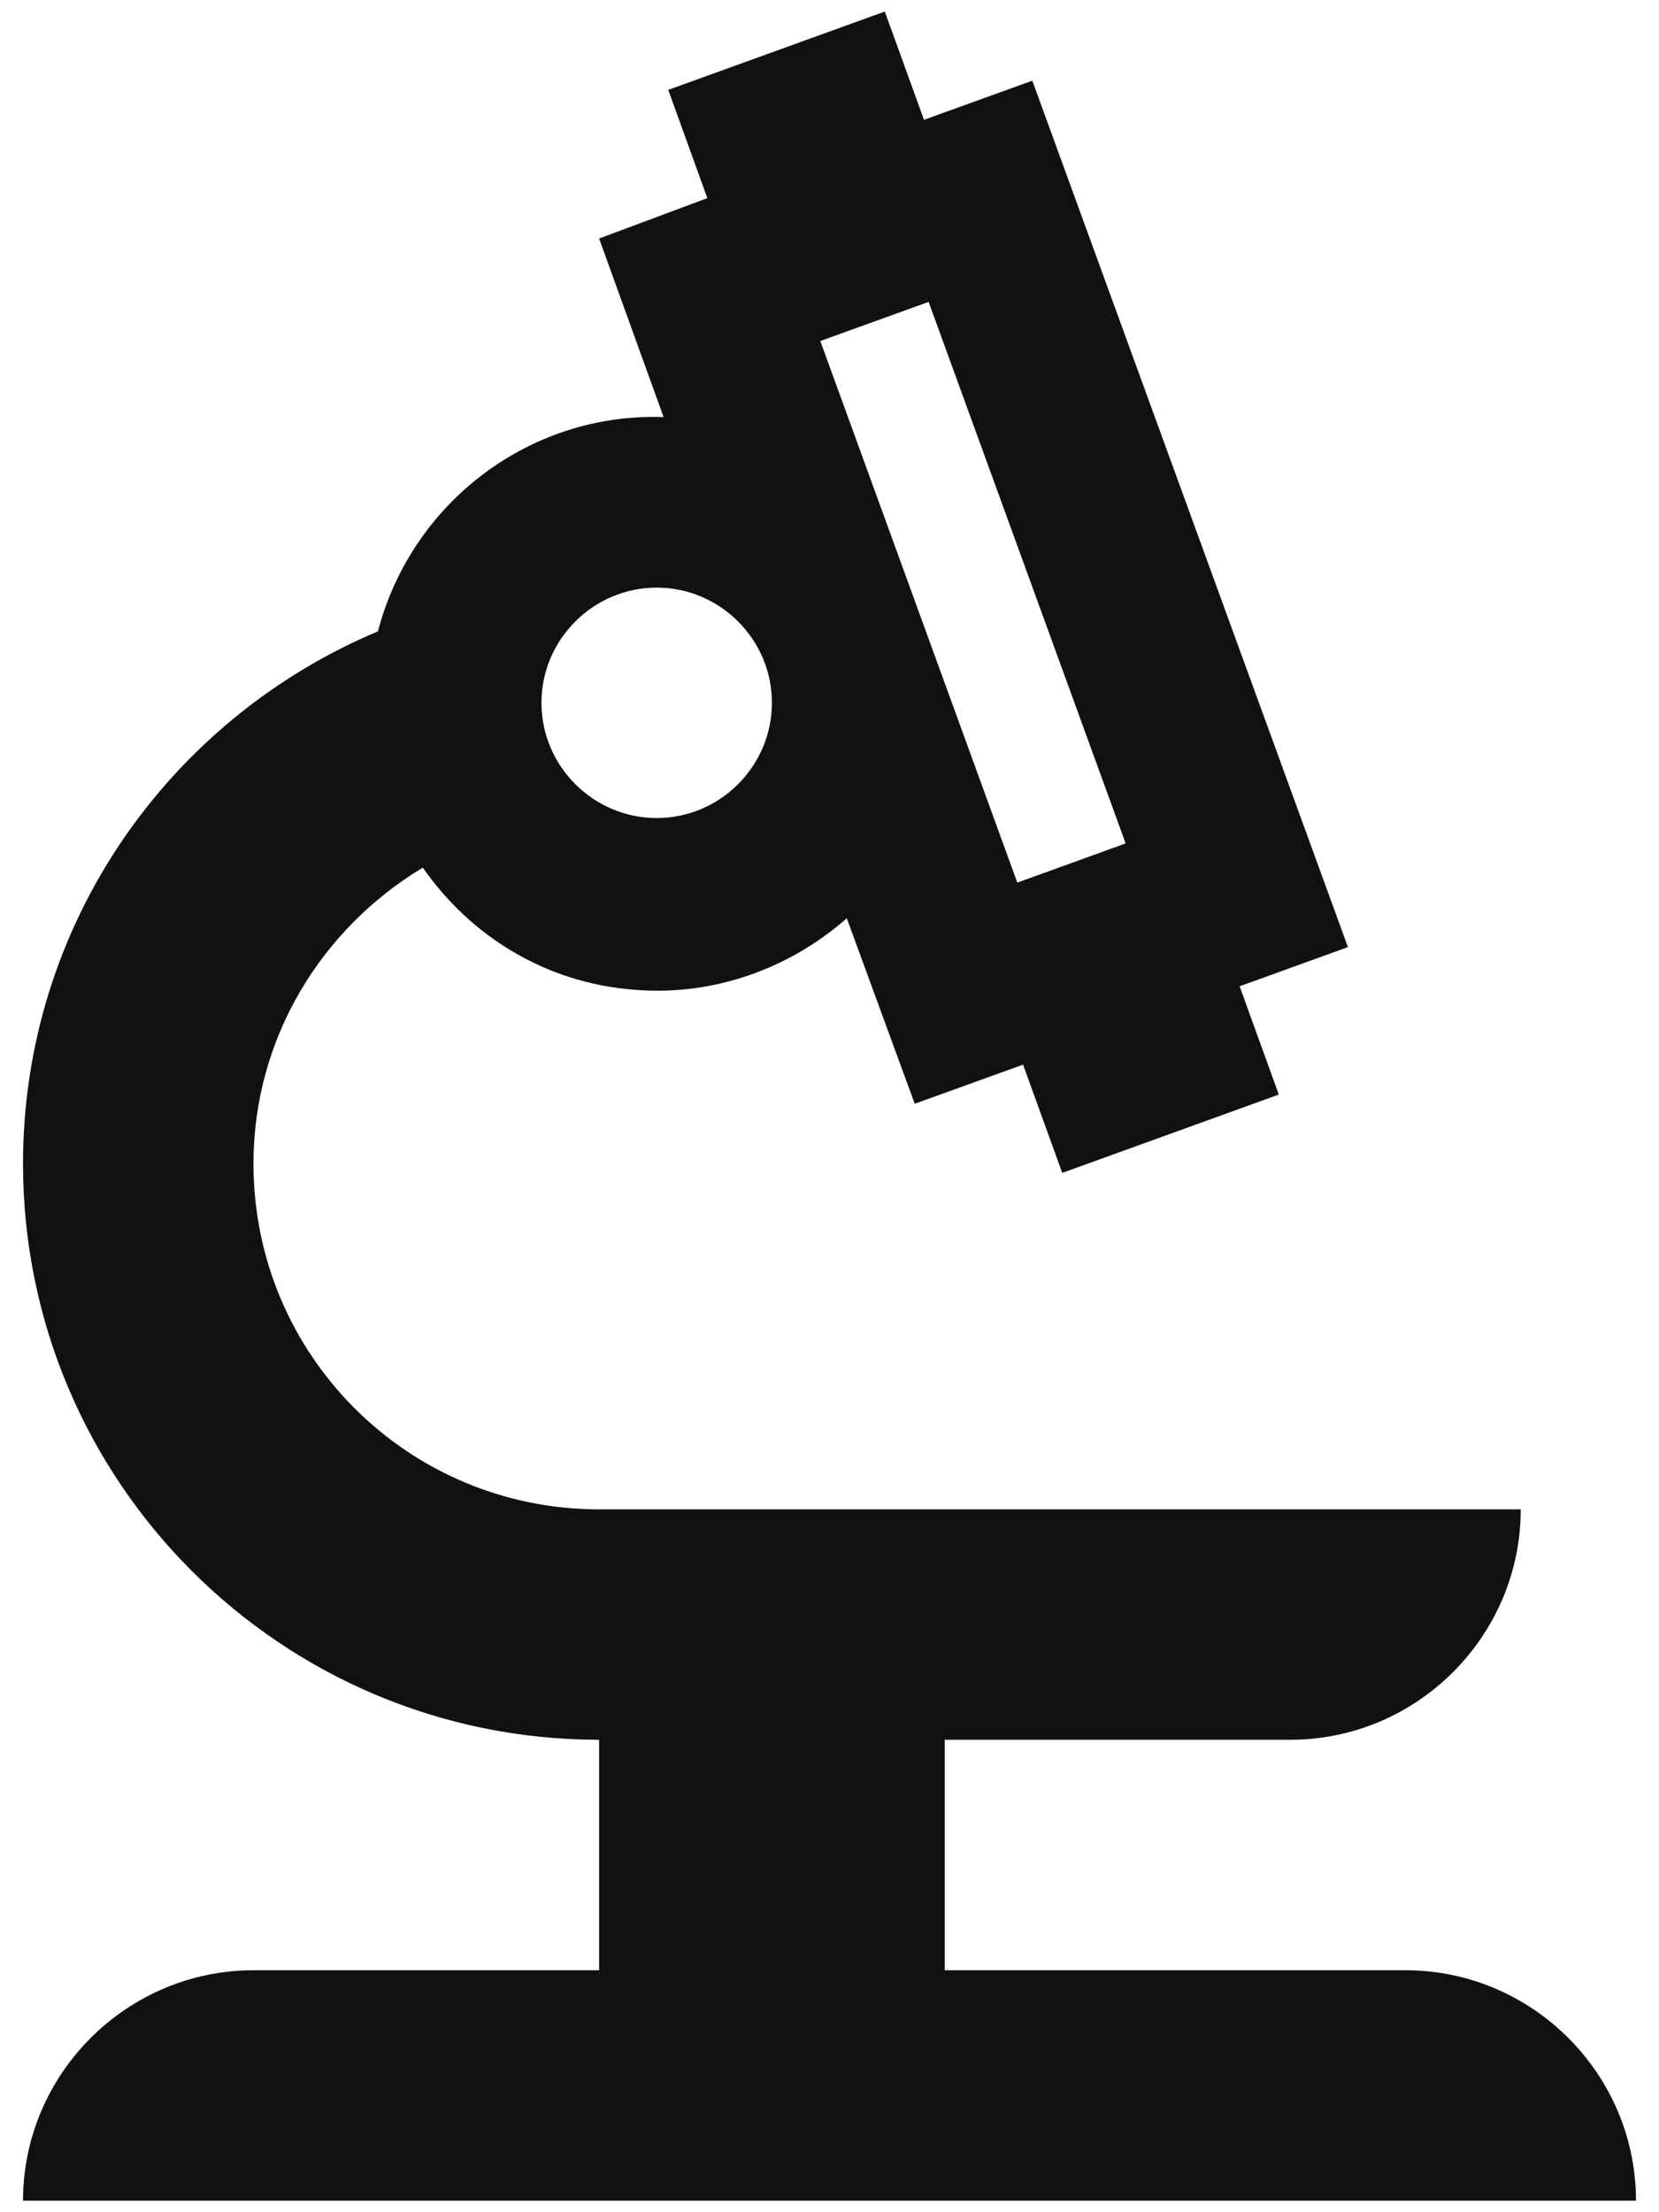 <svg width="24" height="32" viewBox="0 0 24 32" fill="none" xmlns="http://www.w3.org/2000/svg">
<path d="M3.667 28.5C1.833 28.5 0.333 30 0.333 31.833H23.667C23.667 30 22.167 28.5 20.334 28.5H13.667V25.166H18.667C20.5 25.166 22 23.666 22 21.833H8.667C5.9 21.833 3.667 19.6 3.667 16.833C3.667 15.017 4.65 13.433 6.117 12.55C6.8 13.533 7.883 14.216 9.167 14.316C10.334 14.416 11.434 14 12.25 13.283L13.233 15.966L14.8 15.4L15.367 16.966L18.5 15.833L17.933 14.267L19.5 13.7L14.934 1.167L13.367 1.733L12.8 0.167L9.667 1.3L10.233 2.866L8.667 3.45L9.6 6.033C7.65 5.966 5.95 7.283 5.467 9.133C2.45 10.4 0.333 13.367 0.333 16.833C0.333 21.433 4.067 25.166 8.667 25.166V28.5H3.667ZM13.434 4.367L16.284 12.2L14.717 12.767L11.867 4.933L13.434 4.367ZM9.5 8.5C10.417 8.5 11.167 9.25 11.167 10.166C11.167 11.083 10.417 11.833 9.5 11.833C8.584 11.833 7.833 11.083 7.833 10.166C7.833 9.25 8.584 8.5 9.5 8.5Z" fill="#111111"/>
</svg>
